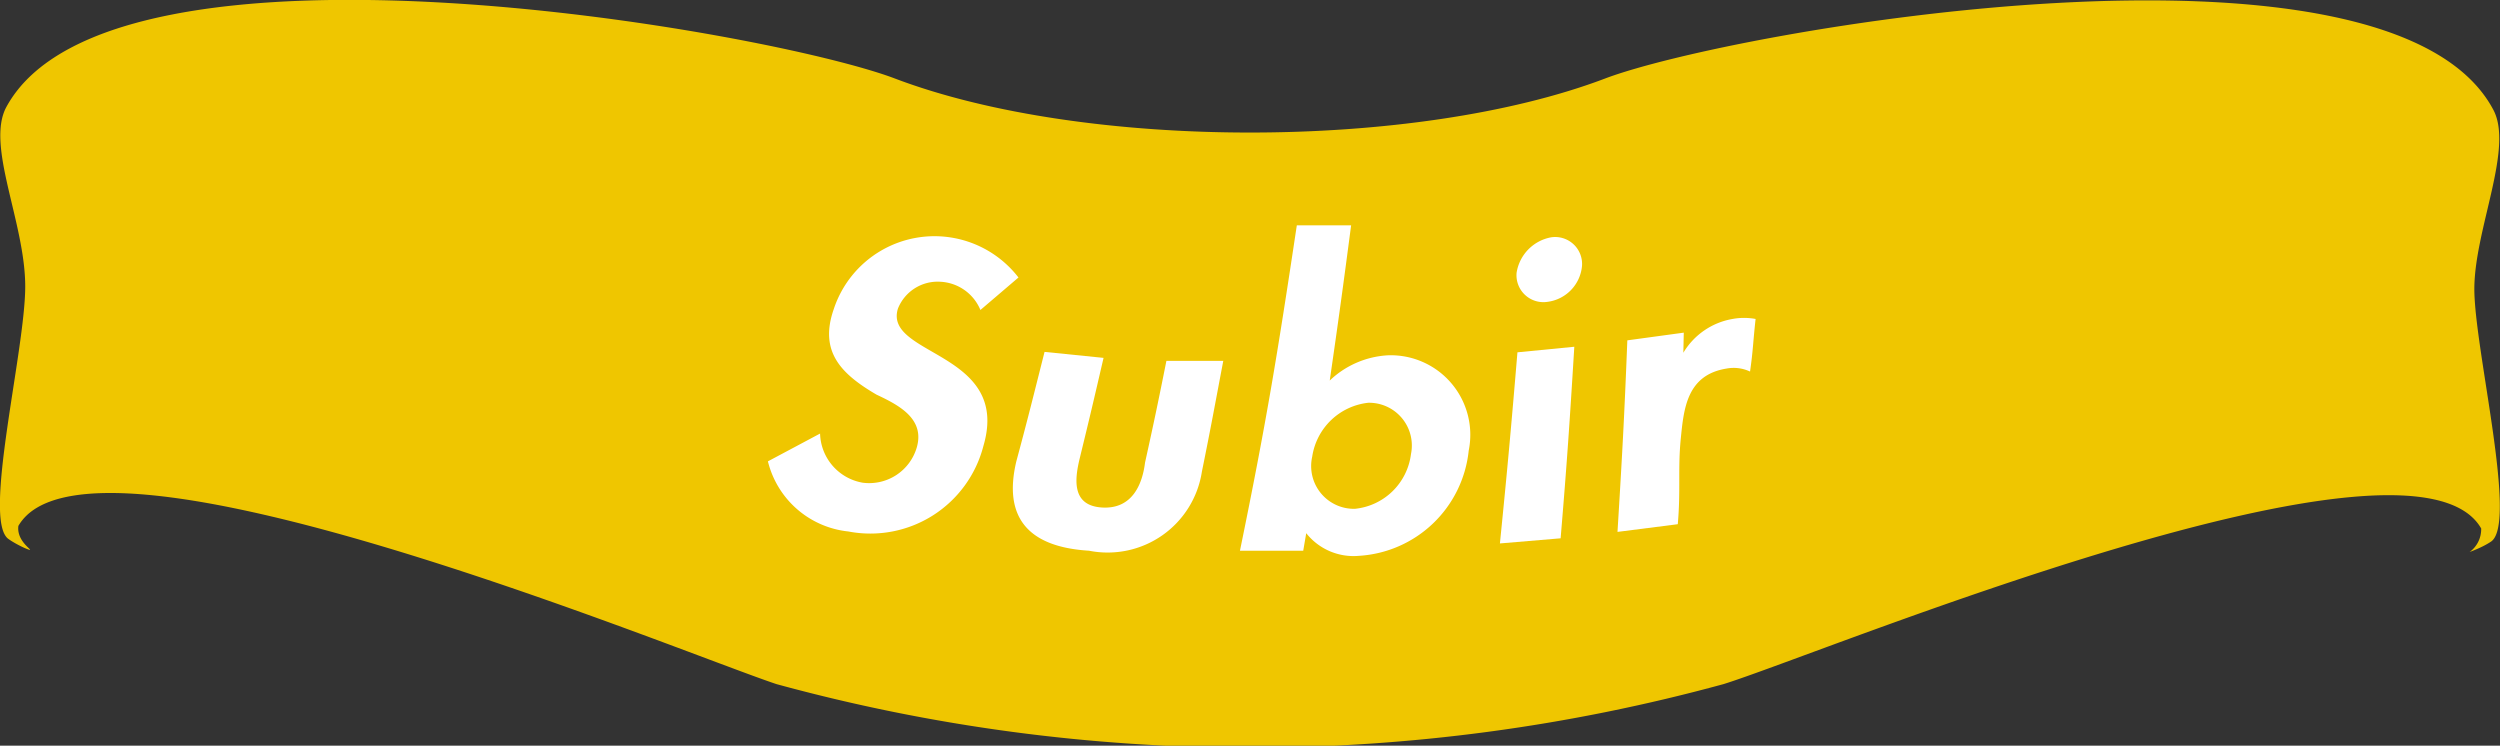 <svg xmlns="http://www.w3.org/2000/svg" viewBox="0 0 58.47 17.44"><rect x="0" y="0" width="58.47" height="17.44" fill="#333333" stroke="none"/><defs><style>.cls-1{fill:#efc600;fill-rule:evenodd;}.cls-2{fill:#fff;}</style></defs><title>Recurso 14</title><g id="Capa_2" data-name="Capa 2"><g id="Capa_1-2" data-name="Capa 1"><path class="cls-1" d="M20.94,1.84C18,.72,2.6-2,.15,2.5c-.49.9.44,2.7.44,4.2s-1,5.44-.4,5.9c.19.14.55.3.51.25s-.31-.25-.27-.55C2.06,9.49,15.82,15.22,18.16,16a42,42,0,0,0,22.15,0c2.34-.73,16.1-6.47,17.72-3.64a.66.66,0,0,1-.27.55s.31-.11.51-.25c.61-.46-.4-4.51-.4-5.9s.93-3.3.44-4.2C55.87-2,40.47.72,37.53,1.84c-4.44,1.68-12.15,1.68-16.59,0Z"/><path class="cls-2" d="M22.93,7.25A1.07,1.07,0,0,0,22,6.59,1,1,0,0,0,21,7.22c-.34,1.11,2.65,1,2,3.21a2.73,2.73,0,0,1-3.16,2,2.17,2.17,0,0,1-1.88-1.64l1.22-.65a1.2,1.2,0,0,0,1,1.15,1.16,1.16,0,0,0,1.26-.82c.2-.68-.43-1-.94-1.24-.82-.48-1.35-1-1-2a2.48,2.48,0,0,1,4.32-.74Z"/><path class="cls-2" d="M25.81,8.37c-.22.95-.33,1.42-.56,2.36-.12.5-.18,1.1.53,1.14s.94-.56,1-1.05c.21-.95.31-1.43.5-2.38l1.33,0c-.19,1-.29,1.56-.5,2.59a2.23,2.23,0,0,1-2.64,1.85c-1.48-.09-2-.83-1.7-2.09.27-1,.4-1.53.66-2.56Z"/><path class="cls-2" d="M30.33,5.27l1.27,0c-.19,1.45-.29,2.18-.5,3.63a2.14,2.14,0,0,1,1.36-.59,1.86,1.86,0,0,1,1.89,2.23A2.75,2.75,0,0,1,31.78,13a1.41,1.41,0,0,1-1.23-.53h0l-.07.41H29C29.62,9.86,29.87,8.33,30.33,5.27ZM33,10.62a1,1,0,0,0-1-1.2,1.49,1.49,0,0,0-1.31,1.26,1,1,0,0,0,1,1.22A1.47,1.47,0,0,0,33,10.62Z"/><path class="cls-2" d="M36.5,12.59l-1.42.12c.18-1.79.26-2.68.41-4.47l1.33-.13C36.71,9.9,36.65,10.8,36.5,12.59ZM37,6.22a.93.93,0,0,1-.81.84.63.63,0,0,1-.72-.68,1,1,0,0,1,.81-.83A.63.63,0,0,1,37,6.22Z"/><path class="cls-2" d="M39.37,8.25h0a1.67,1.67,0,0,1,1.15-.79,1.47,1.47,0,0,1,.54,0C41,8,41,8.21,40.93,8.69a.9.9,0,0,0-.55-.07c-.93.15-1,.94-1.07,1.64s0,1.21-.07,2l-1.41.18c.11-1.79.16-2.69.23-4.48l1.32-.18Z"/></g></g></svg>